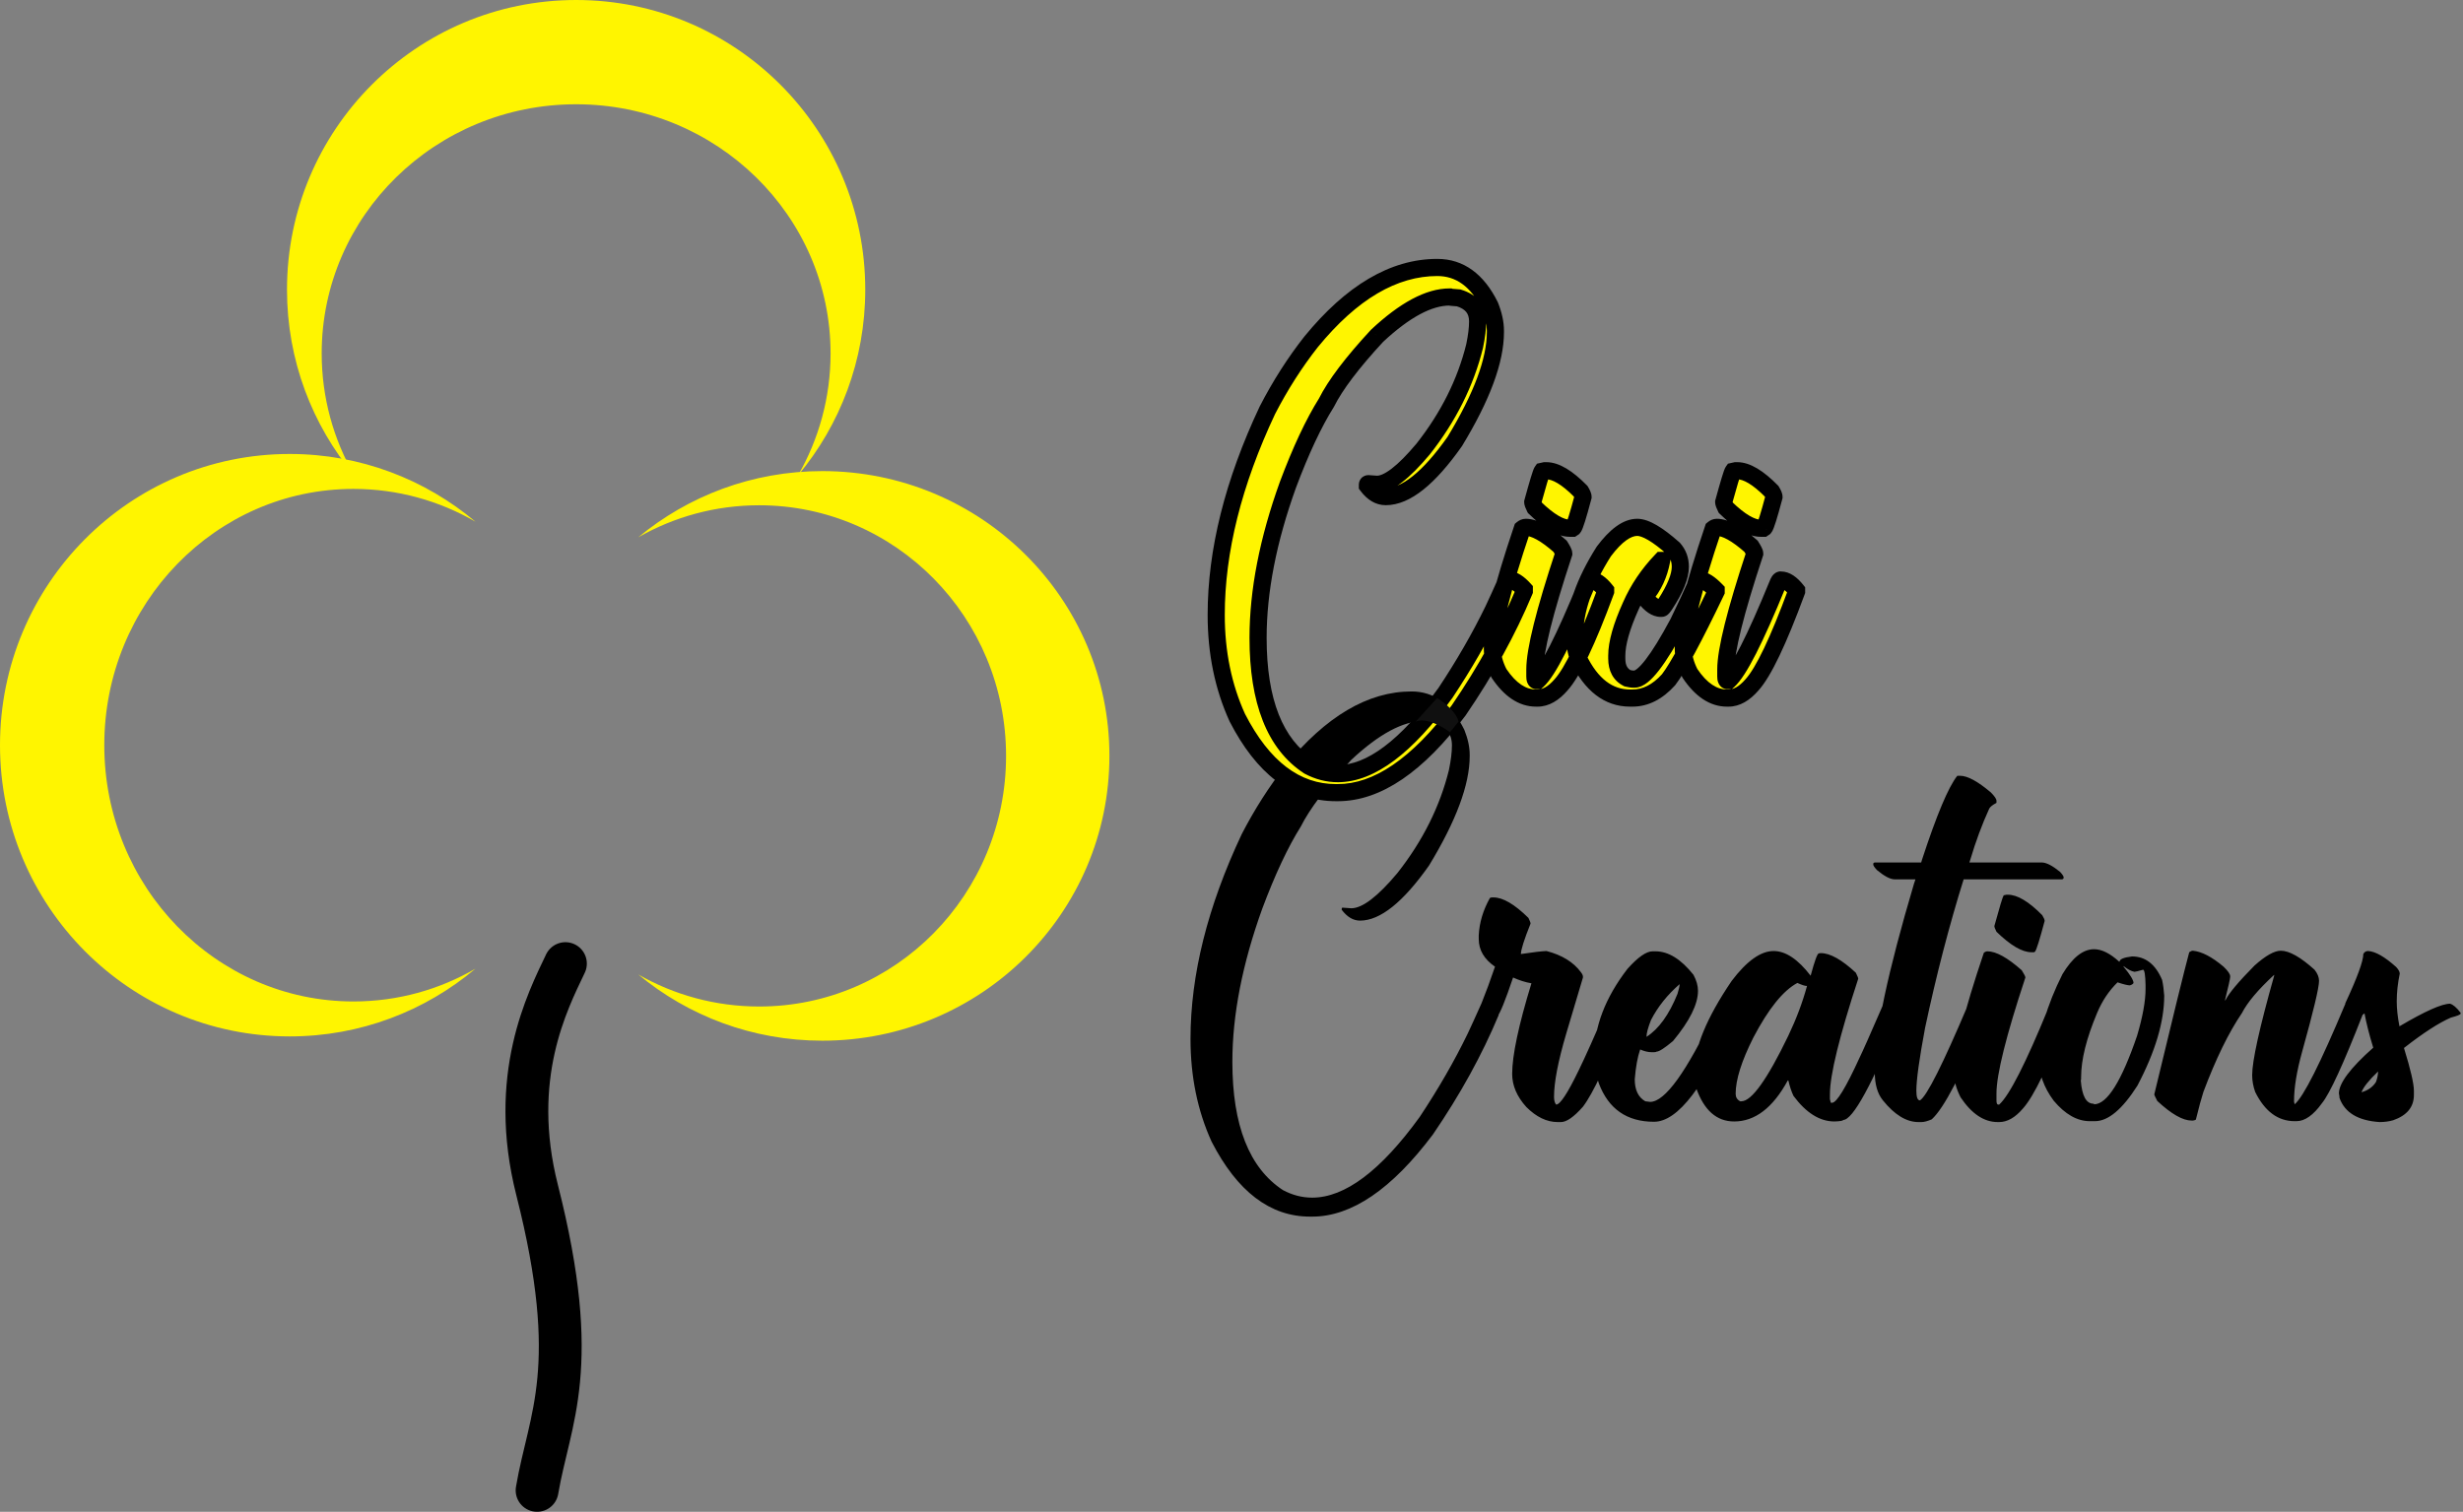 <svg width="575" height="353" viewBox="0 0 575 353" fill="none" xmlns="http://www.w3.org/2000/svg">
<rect x="0" y="0" width="575" height="353" fill="#808080" stroke="none"/>
<path d="M186.301 111C191.14 102.581 193.9 92.863 193.9 82.514C193.9 50.39 167.306 24.348 134.5 24.348C101.694 24.348 75.1 50.39 75.1 82.514C75.1 92.863 77.86 102.581 82.699 111C72.899 99.26 67 84.137 67 67.634C67 30.281 97.221 -1.63277e-06 134.5 0C171.779 1.63277e-06 202 30.281 202 67.634C202 84.137 196.101 99.26 186.301 111Z" fill="#FFF500"/>
<path d="M111 121.815C102.581 116.941 92.863 114.16 82.514 114.16C50.39 114.16 24.348 140.951 24.348 174C24.348 207.049 50.39 233.84 82.514 233.84C92.863 233.84 102.581 231.059 111 226.185C99.26 236.057 84.137 242 67.634 242C30.281 242 0 211.555 0 174C0 136.445 30.281 106 67.634 106C84.137 106 99.26 111.943 111 121.815Z" fill="#FFF500"/>
<path d="M149 125.467C157.343 120.699 166.974 117.98 177.23 117.98C209.064 117.98 234.871 144.18 234.871 176.5C234.871 208.82 209.064 235.02 177.23 235.02C166.974 235.02 157.343 232.301 149 227.533C160.635 237.189 175.621 243 191.975 243C228.992 243 259 213.227 259 176.5C259 139.773 228.992 110 191.975 110C175.621 110 160.635 115.811 149 125.467Z" fill="#FFF500"/>
<path d="M132 225C127.812 233.81 118.677 251.43 125.387 277.86C135.968 319.537 128.253 331.058 125.387 348" stroke="black" stroke-width="10" stroke-linecap="round"/>
<path d="M329.539 161.453C334.789 161.453 338.891 164.43 341.844 170.383C342.688 172.492 343.109 174.438 343.109 176.219V176.57C343.109 183.18 339.945 191.688 333.617 202.094C327.57 210.672 322.203 214.961 317.516 214.961C315.922 214.961 314.492 214.117 313.227 212.43V212.219C313.227 212.031 313.297 211.938 313.438 211.938C314.516 212.031 315.195 212.078 315.477 212.078C318.055 212.078 321.641 209.336 326.234 203.852C332.141 196.352 336.148 188.336 338.258 179.805C338.727 177.555 338.961 175.633 338.961 174.039C338.961 171.273 337.484 169.445 334.531 168.555C333.219 168.461 332.516 168.391 332.422 168.344C327.594 168.344 321.945 171.367 315.477 177.414C309.664 183.695 305.727 188.898 303.664 193.023C300.664 197.805 297.664 204.203 294.664 212.219C290.023 225.109 287.703 237.016 287.703 247.938C287.703 262.75 291.641 272.734 299.516 277.891C301.719 279.062 303.992 279.648 306.336 279.648C313.977 279.648 322.344 273.367 331.438 260.805C335.797 254.242 339.523 247.773 342.617 241.398C343.414 239.711 344.492 237.344 345.852 234.297L346.273 234.367C347.305 234.367 348.5 235.117 349.859 236.617V237.039C346.016 246.273 340.906 255.555 334.531 264.883C324.922 277.68 315.523 284.078 306.336 284.078H305.844C296.516 284.078 288.852 278.242 282.852 266.57C279.57 259.352 277.93 251.359 277.93 242.594C277.93 227.641 281.914 211.703 289.883 194.781C292.883 188.969 296.281 183.648 300.078 178.82C309.547 167.242 319.367 161.453 329.539 161.453ZM348.312 209.547H348.664C350.867 209.547 353.586 211.141 356.82 214.328C357.148 214.984 357.312 215.43 357.312 215.664C355.812 219.414 355.062 221.781 355.062 222.766C357.875 222.344 359.867 222.109 361.039 222.062C364.648 223 367.32 224.641 369.055 226.984C369.383 227.406 369.547 227.758 369.547 228.039V228.25L365.609 241.469C363.734 247.844 362.797 252.719 362.797 256.094C362.797 256.938 362.961 257.547 363.289 257.922C364.227 257.922 365.984 255.25 368.562 249.906C370.016 246.953 372.312 241.82 375.453 234.508L375.664 234.367C376.883 234.367 378.172 235.188 379.531 236.828V237.039C375.266 248.148 371.938 255.273 369.547 258.414C367.438 260.805 365.727 262 364.414 262H363.641C361.109 262 358.672 260.828 356.328 258.484C354.125 256.047 353.023 253.469 353.023 250.75C353.023 246.438 354.523 239.383 357.523 229.586H357.453C356.094 229.352 354.688 228.906 353.234 228.25C351.406 233.688 350.164 236.734 349.508 237.391C348.336 237.391 347.047 236.594 345.641 235V234.859C346.859 231.812 347.984 228.766 349.016 225.719C346.484 223.984 345.219 221.828 345.219 219.25V218.406C345.359 215.453 346.227 212.547 347.82 209.688C347.961 209.594 348.125 209.547 348.312 209.547ZM385.789 222.133H386.492C389.492 222.133 392.445 223.961 395.352 227.617C396.055 228.93 396.406 230.172 396.406 231.344C396.406 234.484 394.461 238.398 390.57 243.086C388.602 244.727 387.336 245.547 386.773 245.547C386.633 245.641 386.422 245.688 386.141 245.688H385.578C384.781 245.688 383.891 245.477 382.906 245.055C382.297 246.789 381.875 249.109 381.641 252.016C381.641 254.5 382.461 256.211 384.102 257.148L385.227 257.289C388.695 257.289 393.734 250.305 400.344 236.336C400.859 235.07 401.188 234.414 401.328 234.367H401.68C402.852 234.367 404.023 235.141 405.195 236.688V236.969C398.07 253.609 391.719 261.93 386.141 261.93C379.812 261.93 375.523 258.953 373.273 253C372.523 250.891 372.148 248.781 372.148 246.672C372.148 239.781 374.75 232.961 379.953 226.211C382.391 223.492 384.336 222.133 385.789 222.133ZM384.383 242.102C387.242 240.273 389.656 236.922 391.625 232.047C391.953 230.969 392.117 230.219 392.117 229.797C389.258 232.281 387.031 235.07 385.438 238.164C384.734 239.945 384.383 241.258 384.383 242.102ZM414.055 222.062C416.867 222.062 419.75 223.984 422.703 227.828C423.641 224.359 424.273 222.625 424.602 222.625C424.742 222.578 424.906 222.555 425.094 222.555C427.25 222.555 429.969 224.078 433.25 227.125C433.625 227.875 433.812 228.344 433.812 228.531C429.406 241.984 427.203 250.984 427.203 255.531V256.656L427.414 257.5H427.695C428.773 257.5 430.93 253.961 434.164 246.883C434.773 245.664 436.625 241.492 439.719 234.367H440.07C441.148 234.367 442.391 235.141 443.797 236.688V236.828C437.047 253.281 432.547 261.508 430.297 261.508C430.297 261.695 429.617 261.812 428.258 261.859C424.836 261.859 421.648 259.867 418.695 255.883C418.227 254.898 417.828 253.703 417.5 252.297H417.359C413.891 258.672 409.719 261.859 404.844 261.859C400.766 261.859 397.812 259.258 395.984 254.055C395.656 252.18 395.492 250.938 395.492 250.328C395.492 244.75 398.422 237.648 404.281 229.023C407.797 224.383 411.055 222.062 414.055 222.062ZM405.195 255.391C405.195 256.188 405.547 256.773 406.25 257.148H406.531C408.922 257.148 412.578 252.039 417.5 241.82C419.375 237.883 420.828 234.016 421.859 230.219H421.789C421.367 230.219 420.641 229.984 419.609 229.516C416.281 231.297 412.859 235.539 409.344 242.242C406.578 247.727 405.195 252.109 405.195 255.391ZM448.508 201.391L448.719 200.688C452.141 190.234 454.883 183.719 456.945 181.141H457.578C459.312 181.141 461.703 182.43 464.75 185.008C465.641 185.898 466.086 186.555 466.086 186.977V187.469C465.195 187.938 464.633 188.383 464.398 188.805C462.711 192.508 461.234 196.492 459.969 200.758L459.758 201.391H476.773C477.805 201.438 479.188 202.164 480.922 203.57C481.484 204.18 481.766 204.602 481.766 204.836V205.047C481.672 205.234 481.531 205.328 481.344 205.328H458.422C455.047 216.109 452.047 227.664 449.422 239.992C448.062 247.258 447.383 252.156 447.383 254.688C447.383 256.188 447.664 256.938 448.227 256.938C449.82 255.953 453.547 248.547 459.406 234.719L459.758 234.438C460.977 234.438 462.242 235.281 463.555 236.969V237.18C458.023 250.727 453.828 258.789 450.969 261.367C449.984 261.789 449.188 262 448.578 262H447.875C445.062 262 442.297 260.312 439.578 256.938C438.312 255.391 437.68 253.211 437.68 250.398V249.414C437.68 241.258 440.727 226.914 446.82 206.383L447.172 205.328H442.25C441.219 205.281 439.859 204.555 438.172 203.148C437.609 202.539 437.328 202.117 437.328 201.883V201.602C437.422 201.461 437.539 201.391 437.68 201.391H448.508ZM468.406 208.914H468.758C470.961 208.914 473.633 210.508 476.773 213.695C477.148 214.305 477.336 214.75 477.336 215.031C476.164 219.438 475.414 221.828 475.086 222.203L474.875 222.344H474.242C472.086 222.344 469.367 220.75 466.086 217.562C465.758 216.906 465.594 216.461 465.594 216.227C466.812 211.773 467.539 209.383 467.773 209.055L468.406 208.914ZM463.977 222.133C465.992 222.133 468.664 223.609 471.992 226.562C472.555 227.453 472.836 228.016 472.836 228.25C468.336 241.844 466.086 250.867 466.086 255.32V256.938C466.086 257.547 466.203 257.875 466.438 257.922H466.719C469.109 255.766 472.93 248.266 478.18 235.422C478.414 234.812 478.625 234.484 478.812 234.438H478.953C480.125 234.438 481.344 235.234 482.609 236.828V237.109C478.344 248.688 474.875 255.953 472.203 258.906C470.422 260.969 468.594 262 466.719 262H466.367C463.18 262 460.297 260.078 457.719 256.234C456.688 254.219 456.172 252.297 456.172 250.469C456.172 245.547 458.492 236.219 463.133 222.484C463.414 222.25 463.695 222.133 463.977 222.133ZM488.867 221.641C490.648 221.641 492.594 222.602 494.703 224.523H494.844C494.844 223.961 495.805 223.562 497.727 223.328C500.867 223.328 503.211 225.156 504.758 228.812C504.992 229.891 505.156 231.109 505.25 232.469C505.25 238.562 503.164 245.57 498.992 253.492C495.477 259.023 492.172 261.789 489.078 261.789H487.883C484.93 261.789 482.117 260.195 479.445 257.008C477.102 253.867 475.93 250.516 475.93 246.953C475.93 241.375 477.781 234.883 481.484 227.477C483.828 223.586 486.289 221.641 488.867 221.641ZM495.758 225.578V225.719C497.305 227.594 498.078 228.859 498.078 229.516C497.984 229.75 497.703 229.938 497.234 230.078C496.719 230.078 495.758 229.844 494.352 229.375C492.336 231.344 490.742 233.734 489.57 236.547C487.086 242.453 485.844 247.445 485.844 251.523V251.875C485.844 252.016 485.82 252.156 485.773 252.297C486.055 255.906 487.039 257.711 488.727 257.711C488.82 257.711 488.867 257.758 488.867 257.852C491.914 257.852 495.266 252.508 498.922 241.82C500.234 237.367 500.891 233.734 500.891 230.922V230.008C500.844 227.711 500.656 226.516 500.328 226.422C499.203 226.75 498.523 226.914 498.289 226.914C497.539 226.773 496.695 226.328 495.758 225.578ZM511.93 221.992C513.992 222.18 516.383 223.422 519.102 225.719C520.133 226.703 520.648 227.453 520.648 227.969V228.109C520.648 228.484 520.25 230.266 519.453 233.453V233.594H519.523C520.273 232 522.547 229.281 526.344 225.438C528.922 223.141 530.961 221.992 532.461 221.992C534.43 221.992 537.055 223.469 540.336 226.422C541.039 227.312 541.391 228.18 541.391 229.023C541.391 230.617 540.078 236.125 537.453 245.547C536.188 250.094 535.555 253.938 535.555 257.078V257.219L535.695 257.852C537.758 256.117 541.695 248.312 547.508 234.438L547.719 234.297C548.938 234.297 550.227 235.094 551.586 236.688V236.898C547.086 248.43 543.922 255.32 542.094 257.57C540.078 260.383 538.086 261.789 536.117 261.789H535.695C531.805 261.789 528.734 259.516 526.484 254.969C526.016 253.656 525.781 252.344 525.781 251.031C525.781 247.703 527.492 239.969 530.914 227.828V227.617C527.164 231.086 524.656 234.062 523.391 236.547C520.297 241.094 517.297 247.234 514.391 254.969C513.922 256.422 513.336 258.578 512.633 261.438C512.352 261.578 512.117 261.648 511.93 261.648H511.648C509.586 261.648 506.914 260.125 503.633 257.078C503.164 256.188 502.93 255.672 502.93 255.531C507.242 237.578 509.961 226.516 511.086 222.344C511.414 222.109 511.695 221.992 511.93 221.992ZM552.852 222.062C554.539 222.156 556.719 223.398 559.391 225.789C559.953 226.398 560.234 226.914 560.234 227.336C559.766 229.586 559.531 231.742 559.531 233.805C559.531 235.539 559.742 237.484 560.164 239.641C566.117 236.125 570.055 234.367 571.977 234.367C572.68 234.555 573.5 235.258 574.438 236.477V236.688C574.391 236.922 573.641 237.227 572.188 237.602C569.375 238.82 565.719 241.188 561.219 244.703C562.766 249.719 563.539 253.047 563.539 254.688V255.672C563.539 258.484 561.922 260.453 558.688 261.578C557.703 261.859 556.648 262 555.523 262C550.508 261.672 547.391 259.797 546.172 256.375C546.172 256.094 546.125 255.742 546.031 255.32C546.031 252.93 548.703 249.367 554.047 244.633C553.109 241.586 552.43 238.914 552.008 236.617L551.375 237.109C548.938 235.984 547.648 235.047 547.508 234.297C550.32 228.25 551.727 224.406 551.727 222.766C551.961 222.297 552.336 222.062 552.852 222.062ZM551.305 255.039C552.805 254.617 553.93 253.82 554.68 252.648C555.008 251.758 555.172 250.938 555.172 250.188C553.016 252.25 551.727 253.867 551.305 255.039Z" fill="black"/>
<path d="M335.539 62.453C340.789 62.453 344.891 65.43 347.844 71.383C348.688 73.492 349.109 75.438 349.109 77.219V77.57C349.109 84.18 345.945 92.688 339.617 103.094C333.57 111.672 328.203 115.961 323.516 115.961C321.922 115.961 320.492 115.117 319.227 113.43V113.219C319.227 113.031 319.297 112.938 319.438 112.938C320.516 113.031 321.195 113.078 321.477 113.078C324.055 113.078 327.641 110.336 332.234 104.852C338.141 97.352 342.148 89.336 344.258 80.805C344.727 78.555 344.961 76.633 344.961 75.039C344.961 72.273 343.484 70.445 340.531 69.555C339.219 69.461 338.516 69.391 338.422 69.344C333.594 69.344 327.945 72.367 321.477 78.414C315.664 84.695 311.727 89.898 309.664 94.023C306.664 98.805 303.664 105.203 300.664 113.219C296.023 126.109 293.703 138.016 293.703 148.938C293.703 163.75 297.641 173.734 305.516 178.891C307.719 180.062 309.992 180.648 312.336 180.648C319.977 180.648 328.344 174.367 337.438 161.805C341.797 155.242 345.523 148.773 348.617 142.398C349.414 140.711 350.492 138.344 351.852 135.297L352.273 135.367C353.305 135.367 354.5 136.117 355.859 137.617V138.039C352.016 147.273 346.906 156.555 340.531 165.883C330.922 178.68 321.523 185.078 312.336 185.078H311.844C302.516 185.078 294.852 179.242 288.852 167.57C285.57 160.352 283.93 152.359 283.93 143.594C283.93 128.641 287.914 112.703 295.883 95.781C298.883 89.969 302.281 84.648 306.078 79.82C315.547 68.242 325.367 62.453 335.539 62.453ZM360.641 109.914H360.992C363.195 109.914 365.867 111.508 369.008 114.695C369.383 115.305 369.57 115.75 369.57 116.031C368.398 120.438 367.648 122.828 367.32 123.203L367.109 123.344H366.477C364.32 123.344 361.602 121.75 358.32 118.562C357.992 117.906 357.828 117.461 357.828 117.227C359.047 112.773 359.773 110.383 360.008 110.055L360.641 109.914ZM356.211 123.133C358.227 123.133 360.898 124.609 364.227 127.562C364.789 128.453 365.07 129.016 365.07 129.25C360.57 142.844 358.32 151.867 358.32 156.32V157.938C358.32 158.547 358.438 158.875 358.672 158.922H358.953C361.344 156.766 365.164 149.266 370.414 136.422C370.648 135.812 370.859 135.484 371.047 135.438H371.188C372.359 135.438 373.578 136.234 374.844 137.828V138.109C370.578 149.688 367.109 156.953 364.438 159.906C362.656 161.969 360.828 163 358.953 163H358.602C355.414 163 352.531 161.078 349.953 157.234C348.922 155.219 348.406 153.297 348.406 151.469C348.406 146.547 350.727 137.219 355.367 123.484C355.648 123.25 355.93 123.133 356.211 123.133ZM382.227 123.133C384.148 123.133 386.984 124.797 390.734 128.125C391.766 129.297 392.281 130.703 392.281 132.344C392.281 134.547 391.109 137.453 388.766 141.062C388.344 141.719 388.062 142.047 387.922 142.047H387.711C386.539 142.047 385.297 141.203 383.984 139.516V139.305C386 136.961 387.312 134.148 387.922 130.867H387.852C384.805 134.055 382.438 137.57 380.75 141.414C378.547 146.289 377.445 150.18 377.445 153.086V153.789C377.445 155.992 378.266 157.516 379.906 158.359C380.562 158.5 380.961 158.57 381.102 158.57H381.594C383.703 158.57 387.102 154.188 391.789 145.422C393.43 142.047 394.977 138.719 396.43 135.438H396.852C397.836 135.438 399.102 136.234 400.648 137.828V138.109C395.445 148.984 391.742 155.852 389.539 158.711C386.961 161.57 384.148 163 381.102 163H380.539C375.523 163 371.516 159.93 368.516 153.789C367.906 152.195 367.602 150.391 367.602 148.375C367.602 142.469 369.875 135.93 374.422 128.758C377.234 125.008 379.836 123.133 382.227 123.133ZM405.219 109.914H405.57C407.773 109.914 410.445 111.508 413.586 114.695C413.961 115.305 414.148 115.75 414.148 116.031C412.977 120.438 412.227 122.828 411.898 123.203L411.688 123.344H411.055C408.898 123.344 406.18 121.75 402.898 118.562C402.57 117.906 402.406 117.461 402.406 117.227C403.625 112.773 404.352 110.383 404.586 110.055L405.219 109.914ZM400.789 123.133C402.805 123.133 405.477 124.609 408.805 127.562C409.367 128.453 409.648 129.016 409.648 129.25C405.148 142.844 402.898 151.867 402.898 156.32V157.938C402.898 158.547 403.016 158.875 403.25 158.922H403.531C405.922 156.766 409.742 149.266 414.992 136.422C415.227 135.812 415.438 135.484 415.625 135.438H415.766C416.938 135.438 418.156 136.234 419.422 137.828V138.109C415.156 149.688 411.688 156.953 409.016 159.906C407.234 161.969 405.406 163 403.531 163H403.18C399.992 163 397.109 161.078 394.531 157.234C393.5 155.219 392.984 153.297 392.984 151.469C392.984 146.547 395.305 137.219 399.945 123.484C400.227 123.25 400.508 123.133 400.789 123.133Z" fill="#FFF500"/>
<path d="M347.844 71.383L349.701 70.64L349.671 70.566L349.635 70.494L347.844 71.383ZM339.617 103.094L341.252 104.246L341.291 104.191L341.326 104.133L339.617 103.094ZM319.227 113.43H317.227V114.096L317.627 114.63L319.227 113.43ZM319.438 112.938L319.611 110.945L319.524 110.938H319.438V112.938ZM332.234 104.852L333.768 106.136L333.787 106.113L333.806 106.089L332.234 104.852ZM344.258 80.805L346.199 81.285L346.208 81.249L346.216 81.213L344.258 80.805ZM340.531 69.555L341.109 67.64L340.896 67.576L340.674 67.56L340.531 69.555ZM338.422 69.344L339.316 67.555L338.894 67.344H338.422V69.344ZM321.477 78.414L320.111 76.953L320.058 77.002L320.009 77.056L321.477 78.414ZM309.664 94.023L311.358 95.086L311.41 95.004L311.453 94.918L309.664 94.023ZM300.664 113.219L298.791 112.518L298.787 112.529L298.782 112.541L300.664 113.219ZM305.516 178.891L304.42 180.564L304.496 180.614L304.576 180.656L305.516 178.891ZM337.438 161.805L339.058 162.977L339.081 162.945L339.103 162.911L337.438 161.805ZM348.617 142.398L350.417 143.272L350.421 143.262L350.426 143.252L348.617 142.398ZM351.852 135.297L352.18 133.324L350.655 133.07L350.025 134.482L351.852 135.297ZM352.273 135.367L351.945 137.34L352.108 137.367H352.273V135.367ZM355.859 137.617H357.859V136.846L357.341 136.274L355.859 137.617ZM355.859 138.039L357.706 138.808L357.859 138.439V138.039H355.859ZM340.531 165.883L342.131 167.084L342.157 167.048L342.182 167.011L340.531 165.883ZM288.852 167.57L287.031 168.398L287.051 168.442L287.073 168.485L288.852 167.57ZM295.883 95.781L294.106 94.864L294.089 94.896L294.073 94.929L295.883 95.781ZM306.078 79.82L304.53 78.554L304.518 78.569L304.506 78.584L306.078 79.82ZM335.539 64.453C339.815 64.453 343.33 66.783 346.052 72.272L349.635 70.494C346.452 64.076 341.763 60.453 335.539 60.453V64.453ZM345.987 72.126C346.761 74.061 347.109 75.751 347.109 77.219H351.109C351.109 75.124 350.614 72.923 349.701 70.64L345.987 72.126ZM347.109 77.219V77.57H351.109V77.219H347.109ZM347.109 77.57C347.109 83.618 344.183 91.737 337.908 102.055L341.326 104.133C347.708 93.638 351.109 84.742 351.109 77.57H347.109ZM337.983 101.941C335.017 106.148 332.288 109.2 329.808 111.182C327.319 113.17 325.237 113.961 323.516 113.961V117.961C326.482 117.961 329.427 116.607 332.305 114.307C335.192 112 338.171 108.617 341.252 104.246L337.983 101.941ZM323.516 113.961C322.744 113.961 321.847 113.591 320.827 112.23L317.627 114.63C319.137 116.644 321.1 117.961 323.516 117.961V113.961ZM321.227 113.43V113.219H317.227V113.43H321.227ZM321.227 113.219C321.227 113.317 321.218 113.756 320.879 114.208C320.459 114.768 319.855 114.938 319.438 114.938V110.938C318.879 110.938 318.17 111.154 317.679 111.808C317.27 112.353 317.227 112.933 317.227 113.219H321.227ZM319.264 114.93C320.312 115.021 321.089 115.078 321.477 115.078V111.078C321.301 111.078 320.719 111.041 319.611 110.945L319.264 114.93ZM321.477 115.078C323.429 115.078 325.407 114.069 327.315 112.61C329.272 111.113 331.424 108.934 333.768 106.136L330.701 103.567C328.451 106.254 326.513 108.187 324.885 109.433C323.207 110.716 322.103 111.078 321.477 111.078V115.078ZM333.806 106.089C339.872 98.385 344.016 90.115 346.199 81.285L342.316 80.325C340.281 88.557 336.409 96.318 330.663 103.614L333.806 106.089ZM346.216 81.213C346.701 78.882 346.961 76.815 346.961 75.039H342.961C342.961 76.45 342.752 78.228 342.3 80.397L346.216 81.213ZM346.961 75.039C346.961 73.283 346.484 71.668 345.409 70.337C344.35 69.026 342.851 68.165 341.109 67.64L339.954 71.469C341.164 71.835 341.88 72.333 342.298 72.85C342.7 73.348 342.961 74.029 342.961 75.039H346.961ZM340.674 67.56C340.023 67.513 339.542 67.474 339.219 67.442C339.054 67.425 338.952 67.413 338.897 67.405C338.868 67.4 338.876 67.401 338.905 67.407C338.919 67.41 338.957 67.418 339.009 67.434C339.046 67.445 339.168 67.481 339.316 67.555L337.527 71.133C337.79 71.264 338.036 71.312 338.067 71.318C338.157 71.337 338.245 71.352 338.315 71.362C338.46 71.383 338.633 71.403 338.821 71.422C339.201 71.46 339.727 71.502 340.389 71.55L340.674 67.56ZM338.422 67.344C332.804 67.344 326.673 70.819 320.111 76.953L322.842 79.875C329.218 73.916 334.383 71.344 338.422 71.344V67.344ZM320.009 77.056C314.157 83.379 310.066 88.748 307.875 93.129L311.453 94.918C313.387 91.049 317.171 86.012 322.944 79.772L320.009 77.056ZM307.97 92.96C304.872 97.898 301.817 104.433 298.791 112.518L302.537 113.92C305.511 105.973 308.457 99.711 311.358 95.086L307.97 92.96ZM298.782 112.541C294.083 125.596 291.703 137.734 291.703 148.938H295.703C295.703 138.297 297.964 126.623 302.546 113.896L298.782 112.541ZM291.703 148.938C291.703 164.022 295.711 174.862 304.42 180.564L306.611 177.217C299.57 172.607 295.703 163.478 295.703 148.938H291.703ZM304.576 180.656C307.049 181.972 309.644 182.648 312.336 182.648V178.648C310.341 178.648 308.388 178.153 306.455 177.125L304.576 180.656ZM312.336 182.648C316.724 182.648 321.138 180.843 325.543 177.537C329.944 174.233 334.444 169.351 339.058 162.977L335.817 160.632C331.337 166.821 327.107 171.361 323.141 174.338C319.178 177.313 315.589 178.648 312.336 178.648V182.648ZM339.103 162.911C343.507 156.282 347.28 149.736 350.417 143.272L346.818 141.525C343.767 147.811 340.087 154.202 335.772 160.698L339.103 162.911ZM350.426 143.252C351.232 141.546 352.317 139.163 353.678 136.112L350.025 134.482C348.668 137.524 347.596 139.876 346.809 141.544L350.426 143.252ZM351.523 137.27L351.945 137.34L352.602 133.394L352.18 133.324L351.523 137.27ZM352.273 137.367C352.391 137.367 353.073 137.521 354.377 138.96L357.341 136.274C355.927 134.714 354.218 133.367 352.273 133.367V137.367ZM353.859 137.617V138.039H357.859V137.617H353.859ZM354.013 137.27C350.228 146.364 345.188 155.525 338.88 164.754L342.182 167.011C348.625 157.584 353.803 148.183 357.706 138.808L354.013 137.27ZM338.932 164.682C329.428 177.338 320.549 183.078 312.336 183.078V187.078C322.498 187.078 332.416 180.021 342.131 167.084L338.932 164.682ZM312.336 183.078H311.844V187.078H312.336V183.078ZM311.844 183.078C303.559 183.078 296.447 177.97 290.63 166.656L287.073 168.485C293.257 180.514 301.473 187.078 311.844 187.078V183.078ZM290.672 166.743C287.521 159.81 285.93 152.104 285.93 143.594H281.93C281.93 152.615 283.619 160.893 287.031 168.398L290.672 166.743ZM285.93 143.594C285.93 129 289.818 113.354 297.692 96.633L294.073 94.929C286.01 112.053 281.93 128.282 281.93 143.594H285.93ZM297.66 96.698C300.606 90.991 303.937 85.779 307.65 81.057L304.506 78.584C300.626 83.518 297.16 88.946 294.106 94.864L297.66 96.698ZM307.626 81.086C316.899 69.748 326.207 64.453 335.539 64.453V60.453C324.527 60.453 314.195 66.737 304.53 78.554L307.626 81.086ZM360.641 109.914V107.914H360.421L360.207 107.962L360.641 109.914ZM369.008 114.695L370.711 113.647L370.592 113.454L370.432 113.292L369.008 114.695ZM369.57 116.031L371.503 116.545L371.57 116.293V116.031H369.57ZM367.32 123.203L368.43 124.867L368.651 124.72L368.825 124.52L367.32 123.203ZM367.109 123.344V125.344H367.715L368.219 125.008L367.109 123.344ZM358.32 118.562L356.531 119.457L356.683 119.761L356.927 119.997L358.32 118.562ZM357.828 117.227L355.899 116.699L355.828 116.958V117.227H357.828ZM360.008 110.055L359.574 108.102L358.826 108.269L358.38 108.892L360.008 110.055ZM364.227 127.562L365.918 126.495L365.766 126.255L365.554 126.067L364.227 127.562ZM365.07 129.25L366.969 129.879L367.07 129.572V129.25H365.07ZM358.672 158.922L358.28 160.883L358.474 160.922H358.672V158.922ZM358.953 158.922V160.922H359.722L360.293 160.407L358.953 158.922ZM370.414 136.422L372.265 137.179L372.273 137.159L372.281 137.14L370.414 136.422ZM371.047 135.438V133.438H370.801L370.562 133.497L371.047 135.438ZM374.844 137.828H376.844V137.131L376.41 136.584L374.844 137.828ZM374.844 138.109L376.72 138.801L376.844 138.466V138.109H374.844ZM364.438 159.906L362.954 158.564L362.939 158.582L362.924 158.599L364.438 159.906ZM349.953 157.234L348.173 158.145L348.226 158.25L348.292 158.348L349.953 157.234ZM355.367 123.484L354.087 121.948L353.653 122.309L353.472 122.844L355.367 123.484ZM360.641 111.914H360.992V107.914H360.641V111.914ZM360.992 111.914C362.321 111.914 364.484 112.954 367.583 116.099L370.432 113.292C367.25 110.062 364.069 107.914 360.992 107.914V111.914ZM367.304 115.744C367.461 115.998 367.546 116.167 367.586 116.262C367.606 116.308 367.605 116.315 367.599 116.289C367.593 116.268 367.57 116.175 367.57 116.031H371.57C371.57 115.498 371.406 115.027 371.273 114.71C371.126 114.36 370.929 114.002 370.711 113.647L367.304 115.744ZM367.638 115.517C367.054 117.711 366.582 119.377 366.221 120.53C366.039 121.11 365.893 121.533 365.782 121.818C365.726 121.961 365.689 122.044 365.67 122.083C365.633 122.157 365.678 122.042 365.815 121.886L368.825 124.52C369.044 124.27 369.185 123.999 369.257 123.853C369.346 123.672 369.43 123.473 369.509 123.27C369.667 122.864 369.844 122.343 370.037 121.728C370.425 120.49 370.915 118.758 371.503 116.545L367.638 115.517ZM366.211 121.539L366 121.68L368.219 125.008L368.43 124.867L366.211 121.539ZM367.109 121.344H366.477V125.344H367.109V121.344ZM366.477 121.344C365.881 121.344 365.017 121.118 363.832 120.423C362.658 119.735 361.286 118.655 359.714 117.128L356.927 119.997C358.636 121.657 360.264 122.968 361.809 123.874C363.342 124.773 364.916 125.344 366.477 125.344V121.344ZM360.109 117.668C359.962 117.375 359.875 117.172 359.828 117.045C359.805 116.982 359.8 116.961 359.803 116.973C359.803 116.974 359.828 117.07 359.828 117.227H355.828C355.828 117.715 355.977 118.163 356.074 118.428C356.192 118.746 356.35 119.094 356.531 119.457L360.109 117.668ZM359.757 117.755C360.365 115.534 360.846 113.844 361.201 112.675C361.379 112.089 361.52 111.653 361.625 111.354C361.679 111.203 361.716 111.108 361.738 111.055C361.779 110.958 361.745 111.064 361.635 111.217L358.38 108.892C358.212 109.128 358.104 109.38 358.055 109.494C357.988 109.652 357.921 109.832 357.854 110.021C357.719 110.402 357.559 110.903 357.374 111.512C357.002 112.734 356.51 114.466 355.899 116.699L359.757 117.755ZM360.442 112.007L361.074 111.866L360.207 107.962L359.574 108.102L360.442 112.007ZM356.211 125.133C356.75 125.133 357.579 125.339 358.759 125.991C359.922 126.633 361.3 127.64 362.899 129.058L365.554 126.067C363.825 124.532 362.203 123.324 360.694 122.49C359.202 121.665 357.687 121.133 356.211 121.133V125.133ZM362.536 128.63C362.802 129.052 362.973 129.351 363.071 129.547C363.12 129.645 363.134 129.685 363.132 129.678C363.13 129.674 363.118 129.639 363.105 129.581C363.093 129.528 363.07 129.41 363.07 129.25H367.07C367.07 128.851 366.964 128.518 366.904 128.347C366.831 128.141 366.74 127.941 366.648 127.758C366.465 127.391 366.214 126.964 365.918 126.495L362.536 128.63ZM363.172 128.621C360.913 135.444 359.209 141.15 358.067 145.729C356.936 150.266 356.32 153.835 356.32 156.32H360.32C360.32 154.353 360.83 151.183 361.948 146.697C363.057 142.252 364.727 136.65 366.969 129.879L363.172 128.621ZM356.32 156.32V157.938H360.32V156.32H356.32ZM356.32 157.938C356.32 158.326 356.352 158.83 356.525 159.313C356.701 159.808 357.188 160.665 358.28 160.883L359.064 156.961C359.446 157.037 359.759 157.233 359.977 157.466C360.175 157.677 360.26 157.878 360.292 157.968C360.347 158.124 360.32 158.158 360.32 157.938H356.32ZM358.672 160.922H358.953V156.922H358.672V160.922ZM360.293 160.407C361.798 159.049 363.496 156.312 365.393 152.587C367.34 148.767 369.631 143.624 372.265 137.179L368.563 135.665C365.947 142.064 363.703 147.093 361.829 150.772C359.906 154.547 358.498 156.639 357.614 157.437L360.293 160.407ZM372.281 137.14C372.377 136.89 372.431 136.799 372.43 136.8C372.429 136.802 372.38 136.881 372.273 136.982C372.171 137.077 371.926 137.279 371.532 137.378L370.562 133.497C369.667 133.721 369.206 134.418 369.066 134.637C368.854 134.967 368.686 135.345 368.547 135.704L372.281 137.14ZM371.047 137.438H371.188V133.438H371.047V137.438ZM371.188 137.438C371.419 137.438 372.122 137.617 373.278 139.072L376.41 136.584C375.034 134.852 373.3 133.438 371.188 133.438V137.438ZM372.844 137.828V138.109H376.844V137.828H372.844ZM372.967 137.418C370.846 143.176 368.936 147.824 367.238 151.381C365.52 154.979 364.086 157.313 362.954 158.564L365.921 161.248C367.461 159.546 369.097 156.771 370.848 153.104C372.619 149.394 374.576 144.621 376.72 138.801L372.967 137.418ZM362.924 158.599C361.346 160.426 360.022 161 358.953 161V165C361.634 165 363.966 163.512 365.951 161.213L362.924 158.599ZM358.953 161H358.602V165H358.953V161ZM358.602 161C356.349 161 354.001 159.679 351.614 156.12L348.292 158.348C351.062 162.478 354.479 165 358.602 165V161ZM351.734 156.323C350.813 154.524 350.406 152.913 350.406 151.469H346.406C346.406 153.68 347.031 155.914 348.173 158.145L351.734 156.323ZM350.406 151.469C350.406 149.26 350.937 145.89 352.087 141.264C353.229 136.672 354.951 130.963 357.262 124.125L353.472 122.844C351.142 129.74 349.384 135.562 348.206 140.298C347.036 145.001 346.406 148.756 346.406 151.469H350.406ZM356.648 125.021C356.664 125.007 356.635 125.035 356.558 125.067C356.476 125.101 356.356 125.133 356.211 125.133V121.133C355.336 121.133 354.617 121.506 354.087 121.948L356.648 125.021ZM390.734 128.125L392.236 126.804L392.154 126.711L392.062 126.629L390.734 128.125ZM388.766 141.062L387.088 139.973L387.083 139.981L388.766 141.062ZM383.984 139.516H381.984V140.202L382.406 140.744L383.984 139.516ZM383.984 139.305L382.468 138.001L381.984 138.563V139.305H383.984ZM387.922 130.867L389.888 131.232L390.328 128.867H387.922V130.867ZM387.852 130.867V128.867H386.997L386.406 129.485L387.852 130.867ZM380.75 141.414L382.573 142.238L382.577 142.228L382.581 142.218L380.75 141.414ZM379.906 158.359L378.992 160.138L379.228 160.259L379.487 160.315L379.906 158.359ZM391.789 145.422L393.553 146.365L393.571 146.331L393.588 146.296L391.789 145.422ZM396.43 135.438V133.438H395.128L394.601 134.628L396.43 135.438ZM400.648 137.828H402.648V137.017L402.084 136.435L400.648 137.828ZM400.648 138.109L402.453 138.973L402.648 138.563V138.109H400.648ZM389.539 158.711L391.024 160.05L391.076 159.993L391.123 159.932L389.539 158.711ZM368.516 153.789L366.648 154.503L366.679 154.587L366.719 154.667L368.516 153.789ZM374.422 128.758L372.822 127.558L372.775 127.621L372.733 127.687L374.422 128.758ZM382.227 125.133C382.661 125.133 383.48 125.341 384.783 126.106C386.046 126.847 387.584 128.003 389.407 129.621L392.062 126.629C390.135 124.919 388.38 123.579 386.807 122.656C385.274 121.756 383.714 121.133 382.227 121.133V125.133ZM389.233 129.446C389.925 130.233 390.281 131.162 390.281 132.344H394.281C394.281 130.244 393.606 128.361 392.236 126.804L389.233 129.446ZM390.281 132.344C390.281 133.938 389.389 136.43 387.088 139.973L390.443 142.152C392.83 138.476 394.281 135.156 394.281 132.344H390.281ZM387.083 139.981C386.889 140.283 386.771 140.439 386.72 140.499C386.69 140.533 386.728 140.483 386.826 140.407C386.877 140.367 386.982 140.291 387.135 140.219C387.284 140.15 387.558 140.047 387.922 140.047V144.047C388.654 144.047 389.15 143.666 389.282 143.564C389.485 143.406 389.646 143.232 389.757 143.102C389.986 142.834 390.22 142.498 390.448 142.144L387.083 139.981ZM387.922 140.047H387.711V144.047H387.922V140.047ZM387.711 140.047C387.515 140.047 386.792 139.867 385.563 138.288L382.406 140.744C383.802 142.539 385.563 144.047 387.711 144.047V140.047ZM385.984 139.516V139.305H381.984V139.516H385.984ZM385.501 140.609C387.765 137.976 389.22 134.832 389.888 131.232L385.955 130.502C385.405 133.465 384.235 135.946 382.468 138.001L385.501 140.609ZM387.922 128.867H387.852V132.867H387.922V128.867ZM386.406 129.485C383.206 132.833 380.705 136.542 378.919 140.61L382.581 142.218C384.17 138.599 386.403 135.277 389.297 132.249L386.406 129.485ZM378.927 140.59C376.689 145.543 375.445 149.748 375.445 153.086H379.445C379.445 150.612 380.404 147.035 382.573 142.238L378.927 140.59ZM375.445 153.086V153.789H379.445V153.086H375.445ZM375.445 153.789C375.445 156.566 376.541 158.878 378.992 160.138L380.821 156.581C379.99 156.153 379.445 155.419 379.445 153.789H375.445ZM379.487 160.315C379.826 160.388 380.116 160.446 380.35 160.487C380.525 160.518 380.829 160.57 381.102 160.57V156.57C381.199 156.57 381.251 156.58 381.206 156.574C381.179 156.57 381.128 156.563 381.045 156.548C380.88 156.519 380.643 156.472 380.325 156.404L379.487 160.315ZM381.102 160.57H381.594V156.57H381.102V160.57ZM381.594 160.57C382.789 160.57 383.837 159.971 384.663 159.314C385.526 158.626 386.407 157.667 387.305 156.509C389.107 154.185 391.19 150.782 393.553 146.365L390.025 144.479C387.7 148.827 385.741 151.999 384.144 154.058C383.343 155.091 382.686 155.775 382.172 156.184C381.621 156.622 381.453 156.57 381.594 156.57V160.57ZM393.588 146.296C395.238 142.901 396.795 139.551 398.258 136.247L394.601 134.628C393.158 137.886 391.621 141.193 389.99 144.547L393.588 146.296ZM396.43 137.438H396.852V133.438H396.43V137.438ZM396.852 137.438C396.819 137.438 397.006 137.433 397.473 137.728C397.924 138.011 398.503 138.489 399.213 139.221L402.084 136.435C401.247 135.574 400.42 134.856 399.605 134.343C398.807 133.84 397.869 133.438 396.852 133.438V137.438ZM398.648 137.828V138.109H402.648V137.828H398.648ZM398.844 137.246C393.618 148.169 390.004 154.83 387.955 157.49L391.123 159.932C393.48 156.873 397.272 149.8 402.453 138.973L398.844 137.246ZM388.054 157.372C385.748 159.929 383.44 161 381.102 161V165C384.857 165 388.174 163.212 391.024 160.05L388.054 157.372ZM381.102 161H380.539V165H381.102V161ZM380.539 161C376.565 161 373.119 158.655 370.313 152.911L366.719 154.667C369.912 161.204 374.482 165 380.539 165V161ZM370.384 153.075C369.876 151.746 369.602 150.19 369.602 148.375H365.602C365.602 150.591 365.937 152.644 366.648 154.503L370.384 153.075ZM369.602 148.375C369.602 142.98 371.683 136.813 376.111 129.829L372.733 127.687C368.067 135.046 365.602 141.958 365.602 148.375H369.602ZM376.022 129.958C378.789 126.268 380.866 125.133 382.227 125.133V121.133C378.806 121.133 375.679 123.748 372.822 127.558L376.022 129.958ZM405.219 109.914V107.914H404.999L404.785 107.962L405.219 109.914ZM413.586 114.695L415.289 113.647L415.17 113.454L415.011 113.292L413.586 114.695ZM414.148 116.031L416.081 116.545L416.148 116.293V116.031H414.148ZM411.898 123.203L413.008 124.867L413.229 124.72L413.404 124.52L411.898 123.203ZM411.688 123.344V125.344H412.293L412.797 125.008L411.688 123.344ZM402.898 118.562L401.11 119.457L401.261 119.761L401.505 119.997L402.898 118.562ZM402.406 117.227L400.477 116.699L400.406 116.958V117.227H402.406ZM404.586 110.055L404.152 108.102L403.404 108.269L402.958 108.892L404.586 110.055ZM408.805 127.562L410.496 126.495L410.344 126.255L410.132 126.067L408.805 127.562ZM409.648 129.25L411.547 129.879L411.648 129.572V129.25H409.648ZM403.25 158.922L402.858 160.883L403.052 160.922H403.25V158.922ZM403.531 158.922V160.922H404.3L404.871 160.407L403.531 158.922ZM414.992 136.422L416.843 137.179L416.851 137.159L416.859 137.14L414.992 136.422ZM415.625 135.438V133.438H415.379L415.14 133.497L415.625 135.438ZM419.422 137.828H421.422V137.131L420.988 136.584L419.422 137.828ZM419.422 138.109L421.299 138.801L421.422 138.466V138.109H419.422ZM409.016 159.906L407.533 158.564L407.517 158.582L407.502 158.599L409.016 159.906ZM394.531 157.234L392.751 158.145L392.805 158.25L392.87 158.348L394.531 157.234ZM399.945 123.484L398.665 121.948L398.231 122.309L398.051 122.844L399.945 123.484ZM405.219 111.914H405.57V107.914H405.219V111.914ZM405.57 111.914C406.899 111.914 409.062 112.954 412.161 116.099L415.011 113.292C411.828 110.062 408.648 107.914 405.57 107.914V111.914ZM411.883 115.744C412.039 115.998 412.124 116.167 412.165 116.262C412.184 116.308 412.183 116.315 412.177 116.289C412.171 116.268 412.148 116.175 412.148 116.031H416.148C416.148 115.498 415.985 115.027 415.851 114.71C415.704 114.36 415.507 114.002 415.289 113.647L411.883 115.744ZM412.216 115.517C411.632 117.711 411.161 119.377 410.799 120.53C410.617 121.11 410.471 121.533 410.36 121.818C410.304 121.961 410.267 122.044 410.248 122.083C410.211 122.157 410.257 122.042 410.393 121.886L413.404 124.52C413.622 124.27 413.763 123.999 413.835 123.853C413.924 123.672 414.008 123.473 414.087 123.27C414.246 122.864 414.422 122.343 414.615 121.728C415.003 120.49 415.493 118.758 416.081 116.545L412.216 115.517ZM410.789 121.539L410.578 121.68L412.797 125.008L413.008 124.867L410.789 121.539ZM411.688 121.344H411.055V125.344H411.688V121.344ZM411.055 121.344C410.459 121.344 409.595 121.118 408.41 120.423C407.236 119.735 405.864 118.655 404.292 117.128L401.505 119.997C403.214 121.657 404.842 122.968 406.387 123.874C407.921 124.773 409.494 125.344 411.055 125.344V121.344ZM404.687 117.668C404.541 117.375 404.453 117.172 404.406 117.045C404.383 116.982 404.378 116.961 404.381 116.973C404.382 116.974 404.406 117.07 404.406 117.227H400.406C400.406 117.715 400.555 118.163 400.653 118.428C400.77 118.746 400.928 119.094 401.11 119.457L404.687 117.668ZM404.335 117.755C404.943 115.534 405.424 113.844 405.779 112.675C405.957 112.089 406.098 111.653 406.204 111.354C406.257 111.203 406.294 111.108 406.317 111.055C406.358 110.958 406.323 111.064 406.213 111.217L402.958 108.892C402.79 109.128 402.682 109.38 402.633 109.494C402.567 109.652 402.499 109.832 402.432 110.021C402.298 110.402 402.137 110.903 401.952 111.512C401.58 112.734 401.088 114.466 400.477 116.699L404.335 117.755ZM405.02 112.007L405.653 111.866L404.785 107.962L404.152 108.102L405.02 112.007ZM400.789 125.133C401.328 125.133 402.158 125.339 403.337 125.991C404.5 126.633 405.878 127.64 407.477 129.058L410.132 126.067C408.403 124.532 406.781 123.324 405.272 122.49C403.78 121.665 402.266 121.133 400.789 121.133V125.133ZM407.114 128.63C407.38 129.052 407.551 129.351 407.649 129.547C407.698 129.645 407.712 129.685 407.71 129.678C407.708 129.674 407.696 129.639 407.683 129.581C407.671 129.528 407.648 129.41 407.648 129.25H411.648C411.648 128.851 411.542 128.518 411.482 128.347C411.409 128.141 411.318 127.941 411.226 127.758C411.043 127.391 410.792 126.964 410.496 126.495L407.114 128.63ZM407.75 128.621C405.491 135.444 403.787 141.15 402.645 145.729C401.514 150.266 400.898 153.835 400.898 156.32H404.898C404.898 154.353 405.408 151.183 406.527 146.697C407.635 142.252 409.305 136.65 411.547 129.879L407.75 128.621ZM400.898 156.32V157.938H404.898V156.32H400.898ZM400.898 157.938C400.898 158.326 400.93 158.83 401.103 159.313C401.28 159.808 401.766 160.665 402.858 160.883L403.642 156.961C404.024 157.037 404.337 157.233 404.555 157.466C404.753 157.677 404.838 157.878 404.87 157.968C404.925 158.124 404.898 158.158 404.898 157.938H400.898ZM403.25 160.922H403.531V156.922H403.25V160.922ZM404.871 160.407C406.377 159.049 408.074 156.312 409.972 152.587C411.918 148.767 414.209 143.624 416.843 137.179L413.141 135.665C410.525 142.064 408.282 147.093 406.407 150.772C404.484 154.547 403.077 156.639 402.192 157.437L404.871 160.407ZM416.859 137.14C416.955 136.89 417.009 136.799 417.009 136.8C417.007 136.802 416.958 136.881 416.851 136.982C416.749 137.077 416.504 137.279 416.11 137.378L415.14 133.497C414.246 133.721 413.785 134.418 413.644 134.637C413.432 134.967 413.264 135.345 413.125 135.704L416.859 137.14ZM415.625 137.438H415.766V133.438H415.625V137.438ZM415.766 137.438C415.997 137.438 416.7 137.617 417.856 139.072L420.988 136.584C419.612 134.852 417.878 133.438 415.766 133.438V137.438ZM417.422 137.828V138.109H421.422V137.828H417.422ZM417.545 137.418C415.424 143.176 413.514 147.824 411.816 151.381C410.098 154.979 408.664 157.313 407.533 158.564L410.499 161.248C412.039 159.546 413.675 156.771 415.426 153.104C417.197 149.394 419.154 144.621 421.299 138.801L417.545 137.418ZM407.502 158.599C405.924 160.426 404.601 161 403.531 161V165C406.212 165 408.545 163.512 410.529 161.213L407.502 158.599ZM403.531 161H403.18V165H403.531V161ZM403.18 161C400.927 161 398.579 159.679 396.192 156.12L392.87 158.348C395.64 162.478 399.057 165 403.18 165V161ZM396.312 156.323C395.391 154.524 394.984 152.913 394.984 151.469H390.984C390.984 153.68 391.609 155.914 392.751 158.145L396.312 156.323ZM394.984 151.469C394.984 149.26 395.515 145.89 396.665 141.264C397.808 136.672 399.529 130.963 401.84 124.125L398.051 122.844C395.721 129.74 393.962 135.562 392.784 140.298C391.614 145.001 390.984 148.756 390.984 151.469H394.984ZM401.226 125.021C401.242 125.007 401.214 125.035 401.136 125.067C401.054 125.101 400.934 125.133 400.789 125.133V121.133C399.914 121.133 399.196 121.506 398.665 121.948L401.226 125.021Z" fill="black"/>
<path d="M340.5 168.5C340 166 336.167 163.333 335.5 163L330.5 168.5C333.3 167.3 338 170.5 338.5 171L340.5 168.5Z" fill="#101010"/>
</svg>
